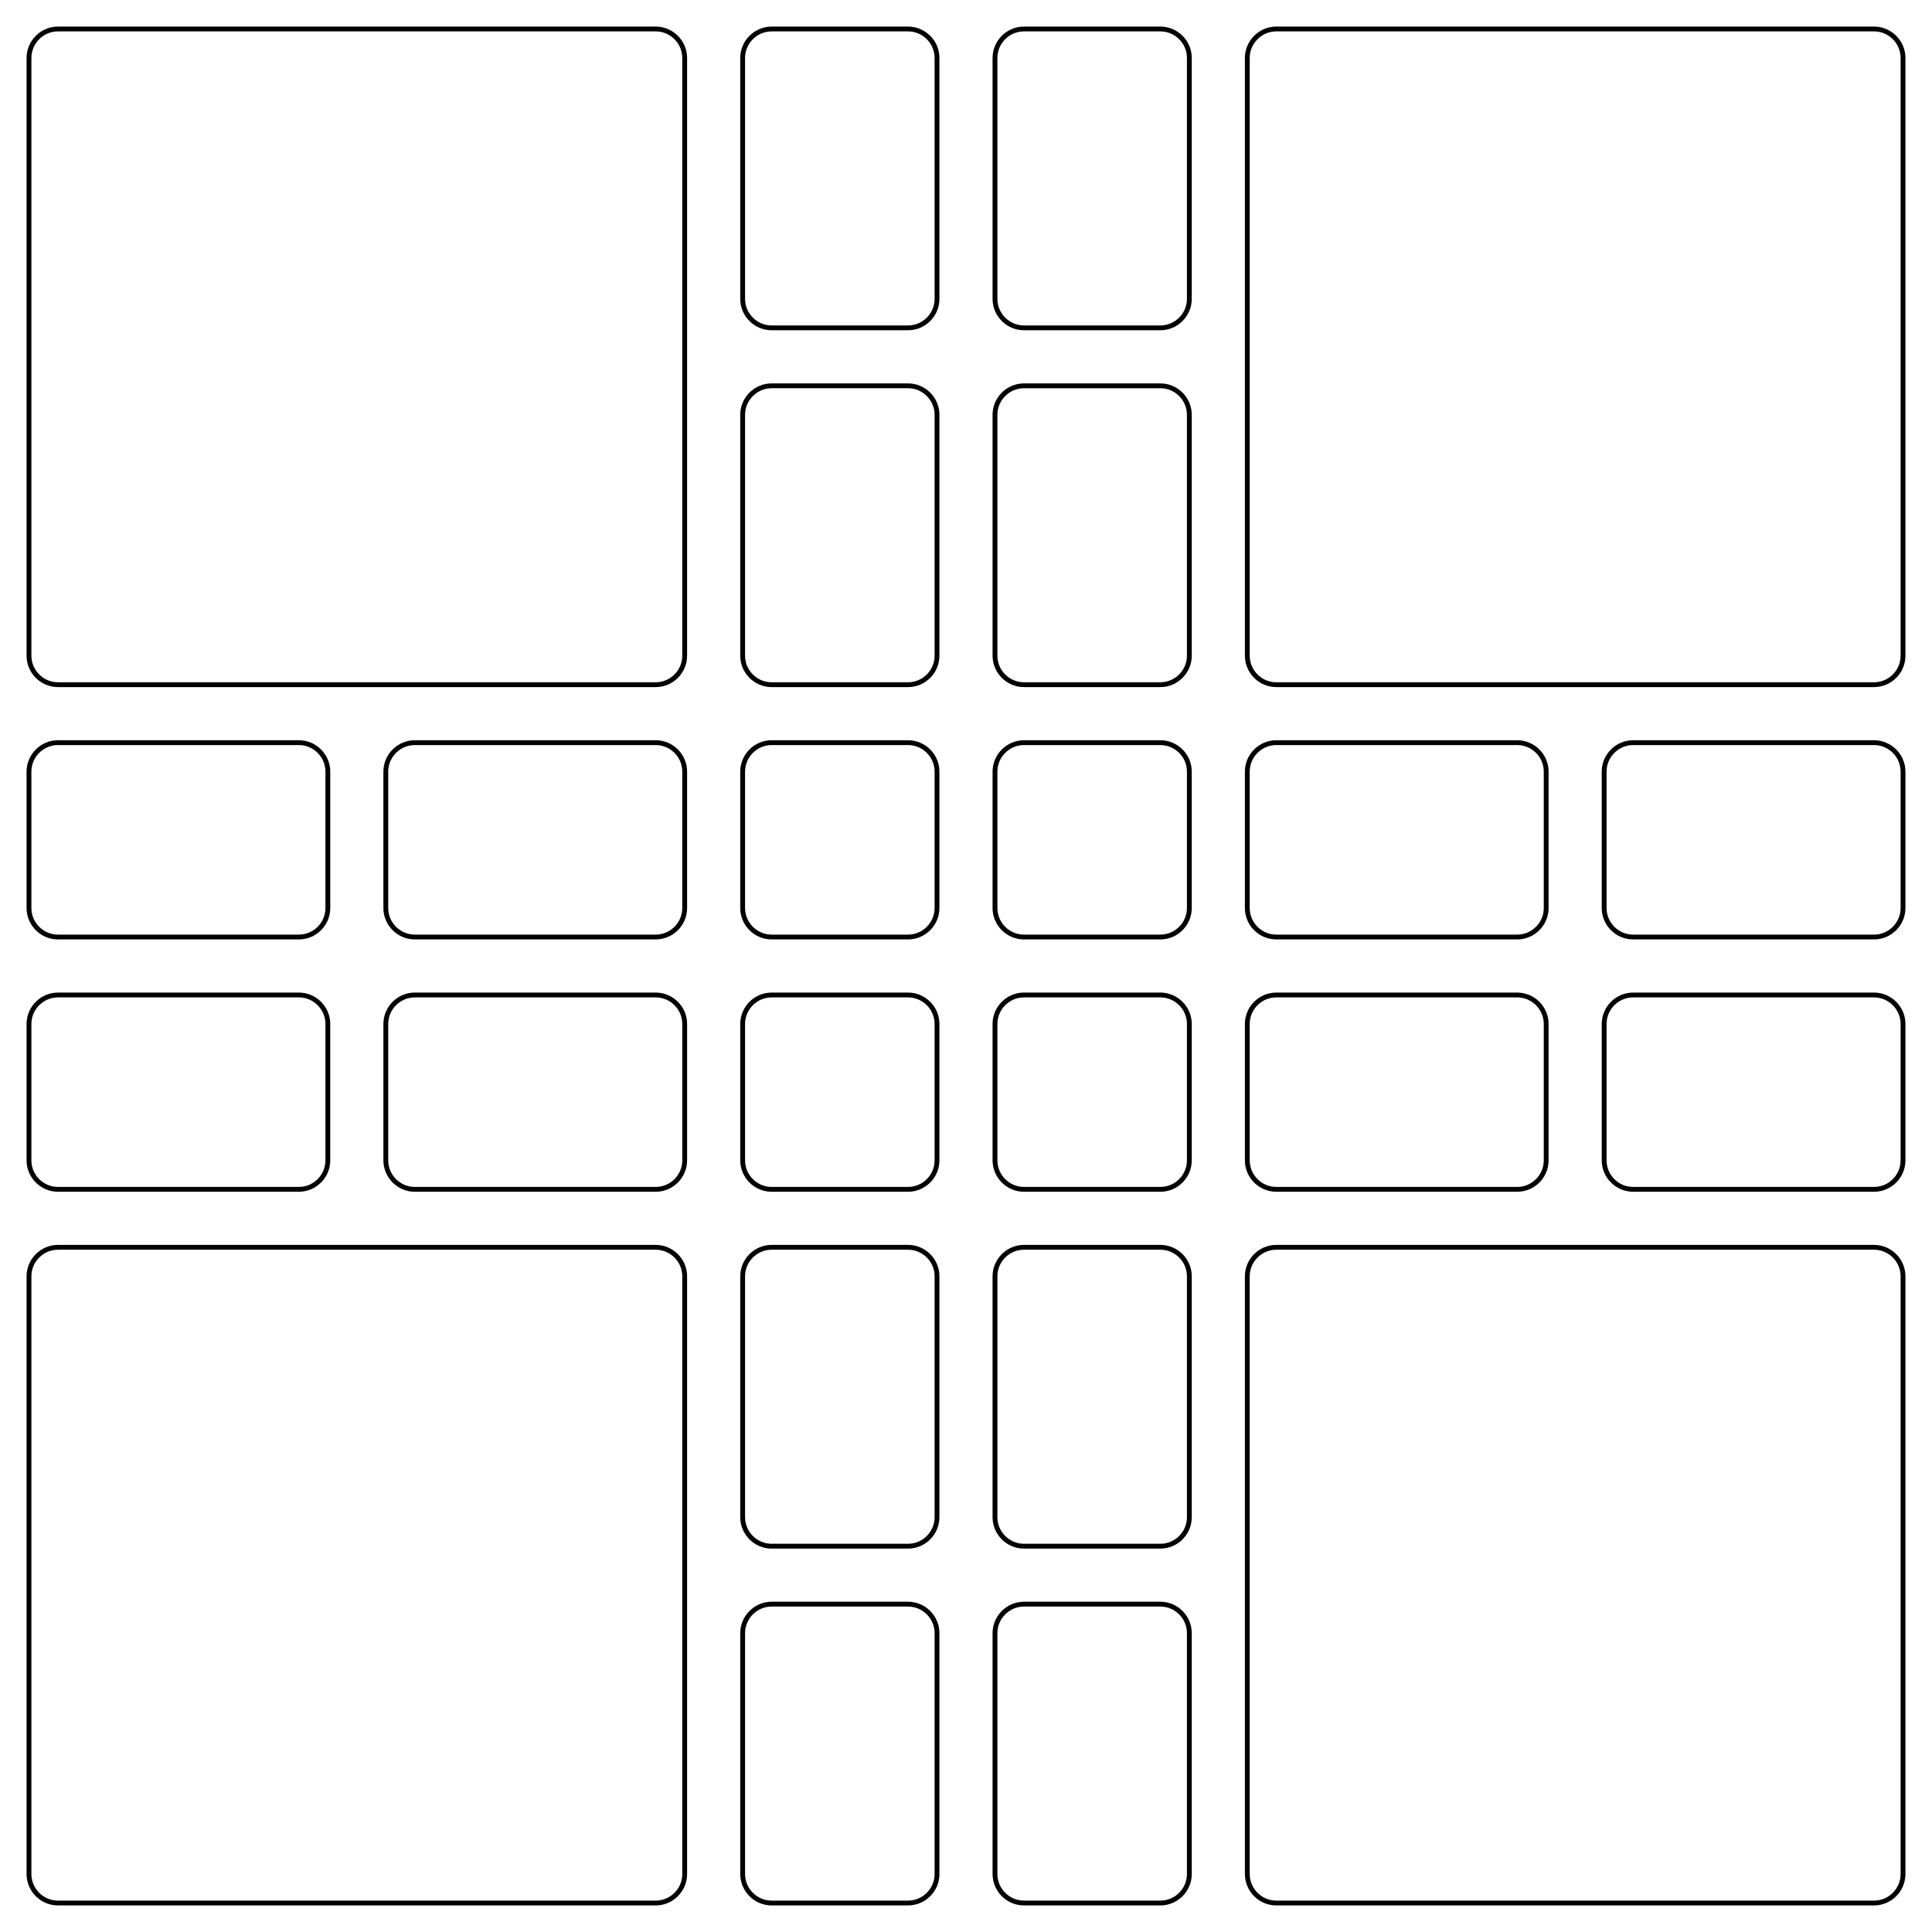 <?xml version="1.0" encoding="utf-8"?>
<!-- Generator: Adobe Illustrator 13.0.0, SVG Export Plug-In . SVG Version: 6.00 Build 14948)  -->
<!DOCTYPE svg PUBLIC "-//W3C//DTD SVG 1.1//EN" "http://www.w3.org/Graphics/SVG/1.1/DTD/svg11.dtd">
<svg version="1.1" xmlns="http://www.w3.org/2000/svg" xmlns:xlink="http://www.w3.org/1999/xlink" x="0px" y="0px" width="400px"
	 height="400px" viewBox="0 0 400 400" enable-background="new 0 0 400 400" xml:space="preserve">

<path fill="none" stroke="#000000" d="M394,135.757c0,3.3-2.7,6-6,6h-55.879c-3.3,0-8.7,0-12,0h-55.879c-3.3,0-6-2.7-6-6V79.878			c0-3.3,0-8.7,0-12V12c0-3.3,2.7-6,6-6h55.879c3.3,0,8.7,0,12,0H388c3.3,0,6,2.7,6,6v55.878c0,3.3,0,8.7,0,12V135.757z"/>
<path fill="none" stroke="#000000" d="M394,188c0,3.3-2.7,6-6,6h-49.879c-3.3,0-6-2.7-6-6v-28.243c0-3.3,2.7-6,6-6H388			c3.3,0,6,2.7,6,6V188z"/>
<path fill="none" stroke="#000000" d="M394,240.241c0,3.3-2.7,6-6,6h-49.879c-3.3,0-6-2.7-6-6v-28.24c0-3.3,2.7-6,6-6H388			c3.3,0,6,2.7,6,6V240.241z"/>
<path fill="none" stroke="#000000" d="M320.121,240.241c0,3.3-2.7,6-6,6h-49.88c-3.3,0-6-2.7-6-6V212c0-3.3,2.7-6,6-6h49.88			c3.3,0,6,2.7,6,6V240.241z"/>
<path fill="none" stroke="#000000" d="M320.121,188c0,3.3-2.7,6-6,6h-49.88c-3.3,0-6-2.7-6-6v-28.243c0-3.3,2.7-6,6-6h49.88			c3.3,0,6,2.7,6,6V188z"/>
<path fill="none" stroke="#000000" d="M246.241,188c0,3.3-2.7,6-6,6h-28.24c-3.3,0-6-2.7-6-6v-28.242c0-3.3,2.7-6,6-6h28.24			c3.3,0,6,2.7,6,6V188z"/>
<path fill="none" stroke="#000000" d="M394,388c0,3.3-2.7,6-6,6h-55.879c-3.3,0-8.7,0-12,0h-55.879c-3.3,0-6-2.7-6-6v-55.879			c0-3.3,0-8.7,0-12v-55.879c0-3.3,2.7-6,6-6h55.879c3.3,0,8.7,0,12,0H388c3.3,0,6,2.7,6,6v55.879c0,3.3,0,8.7,0,12V388z"/>
<path fill="none" stroke="#000000" d="M246.241,388c0,3.3-2.7,6-6,6h-28.24c-3.3,0-6-2.7-6-6v-49.879c0-3.3,2.7-6,6-6h28.24			c3.3,0,6,2.7,6,6V388z"/>
<path fill="none" stroke="#000000" d="M194,388c0,3.3-2.7,6-6,6h-28.24c-3.3,0-6-2.7-6-6v-49.879c0-3.3,2.7-6,6-6H188			c3.3,0,6,2.7,6,6V388z"/>
<path fill="none" stroke="#000000" d="M194,314.121c0,3.3-2.7,6-6,6h-28.241c-3.3,0-6-2.7-6-6v-49.88c0-3.3,2.7-6,6-6H188			c3.3,0,6,2.7,6,6V314.121z"/>
<path fill="none" stroke="#000000" d="M246.241,314.121c0,3.3-2.7,6-6,6H212c-3.3,0-6-2.7-6-6v-49.88c0-3.3,2.7-6,6-6h28.241			c3.3,0,6,2.7,6,6V314.121z"/>
<path fill="none" stroke="#000000" d="M246.241,240.241c0,3.3-2.7,6-6,6h-28.24c-3.3,0-6-2.7-6-6v-28.24c0-3.3,2.7-6,6-6h28.24			c3.3,0,6,2.7,6,6V240.241z"/>
<path fill="none" stroke="#000000" d="M141.759,388c0,3.3-2.7,6-6,6H79.878c-3.3,0-8.7,0-12,0H12.001c-3.3,0-6-2.7-6-6v-55.879			c0-3.3,0-8.7,0-12v-55.879c0-3.3,2.7-6,6-6h55.876c3.3,0,8.7,0,12,0h55.881c3.3,0,6,2.7,6,6v55.879c0,3.3,0,8.7,0,12V388z"/>
<path fill="none" stroke="#000000" d="M67.877,240.241c0,3.3-2.7,6-6,6H12c-3.3,0-6-2.7-6-6V212c0-3.3,2.7-6,6-6h49.877			c3.3,0,6,2.7,6,6V240.241z"/>
<path fill="none" stroke="#000000" d="M67.878,187.999c0,3.3-2.7,6-6,6H12c-3.3,0-6-2.7-6-6v-28.241c0-3.3,2.7-6,6-6h49.878			c3.3,0,6,2.7,6,6V187.999z"/>
<path fill="none" stroke="#000000" d="M141.758,187.999c0,3.3-2.7,6-6,6h-49.88c-3.3,0-6-2.7-6-6v-28.241c0-3.3,2.7-6,6-6h49.88			c3.3,0,6,2.7,6,6V187.999z"/>
<path fill="none" stroke="#000000" d="M141.758,240.241c0,3.3-2.7,6-6,6H85.879c-3.3,0-6-2.7-6-6v-28.24c0-3.3,2.7-6,6-6h49.879			c3.3,0,6,2.7,6,6V240.241z"/>
<path fill="none" stroke="#000000" d="M194,240.241c0,3.3-2.7,6-6,6H159.76c-3.3,0-6-2.7-6-6v-28.24c0-3.3,2.7-6,6-6H188			c3.3,0,6,2.7,6,6V240.241z"/>
<path fill="none" stroke="#000000" d="M141.757,135.757c0,3.3-2.7,6-6,6H79.878c-3.3,0-8.7,0-12,0H12.001c-3.3,0-6-2.7-6-6V79.878			c0-3.3,0-8.7,0-12V12.001c0-3.3,2.7-6,6-6h55.876c3.3,0,8.7,0,12,0h55.879c3.3,0,6,2.7,6,6v55.876c0,3.3,0,8.7,0,12V135.757z"/>
<path fill="none" stroke="#000000" d="M193.999,61.878c0,3.3-2.7,6-6,6h-28.241c-3.3,0-6-2.7-6-6V12c0-3.3,2.7-6,6-6h28.241			c3.3,0,6,2.7,6,6V61.878z"/>
<path fill="none" stroke="#000000" d="M246.241,61.877c0,3.3-2.7,6-6,6h-28.24c-3.3,0-6-2.7-6-6V12c0-3.3,2.7-6,6-6h28.24			c3.3,0,6,2.7,6,6V61.877z"/>
<path fill="none" stroke="#000000" d="M246.241,135.756c0,3.3-2.7,6-6,6h-28.24c-3.3,0-6-2.7-6-6V85.879c0-3.3,2.7-6,6-6h28.24			c3.3,0,6,2.7,6,6V135.756z"/>
<path fill="none" stroke="#000000" d="M193.999,135.758c0,3.3-2.7,6-6,6h-28.241c-3.3,0-6-2.7-6-6v-49.88c0-3.3,2.7-6,6-6h28.241			c3.3,0,6,2.7,6,6V135.758z"/>
<path fill="none" stroke="#000000" d="M193.999,187.999c0,3.3-2.7,6-6,6h-28.241c-3.3,0-6-2.7-6-6v-28.241c0-3.3,2.7-6,6-6h28.241			c3.3,0,6,2.7,6,6V187.999z"/>

</svg>
